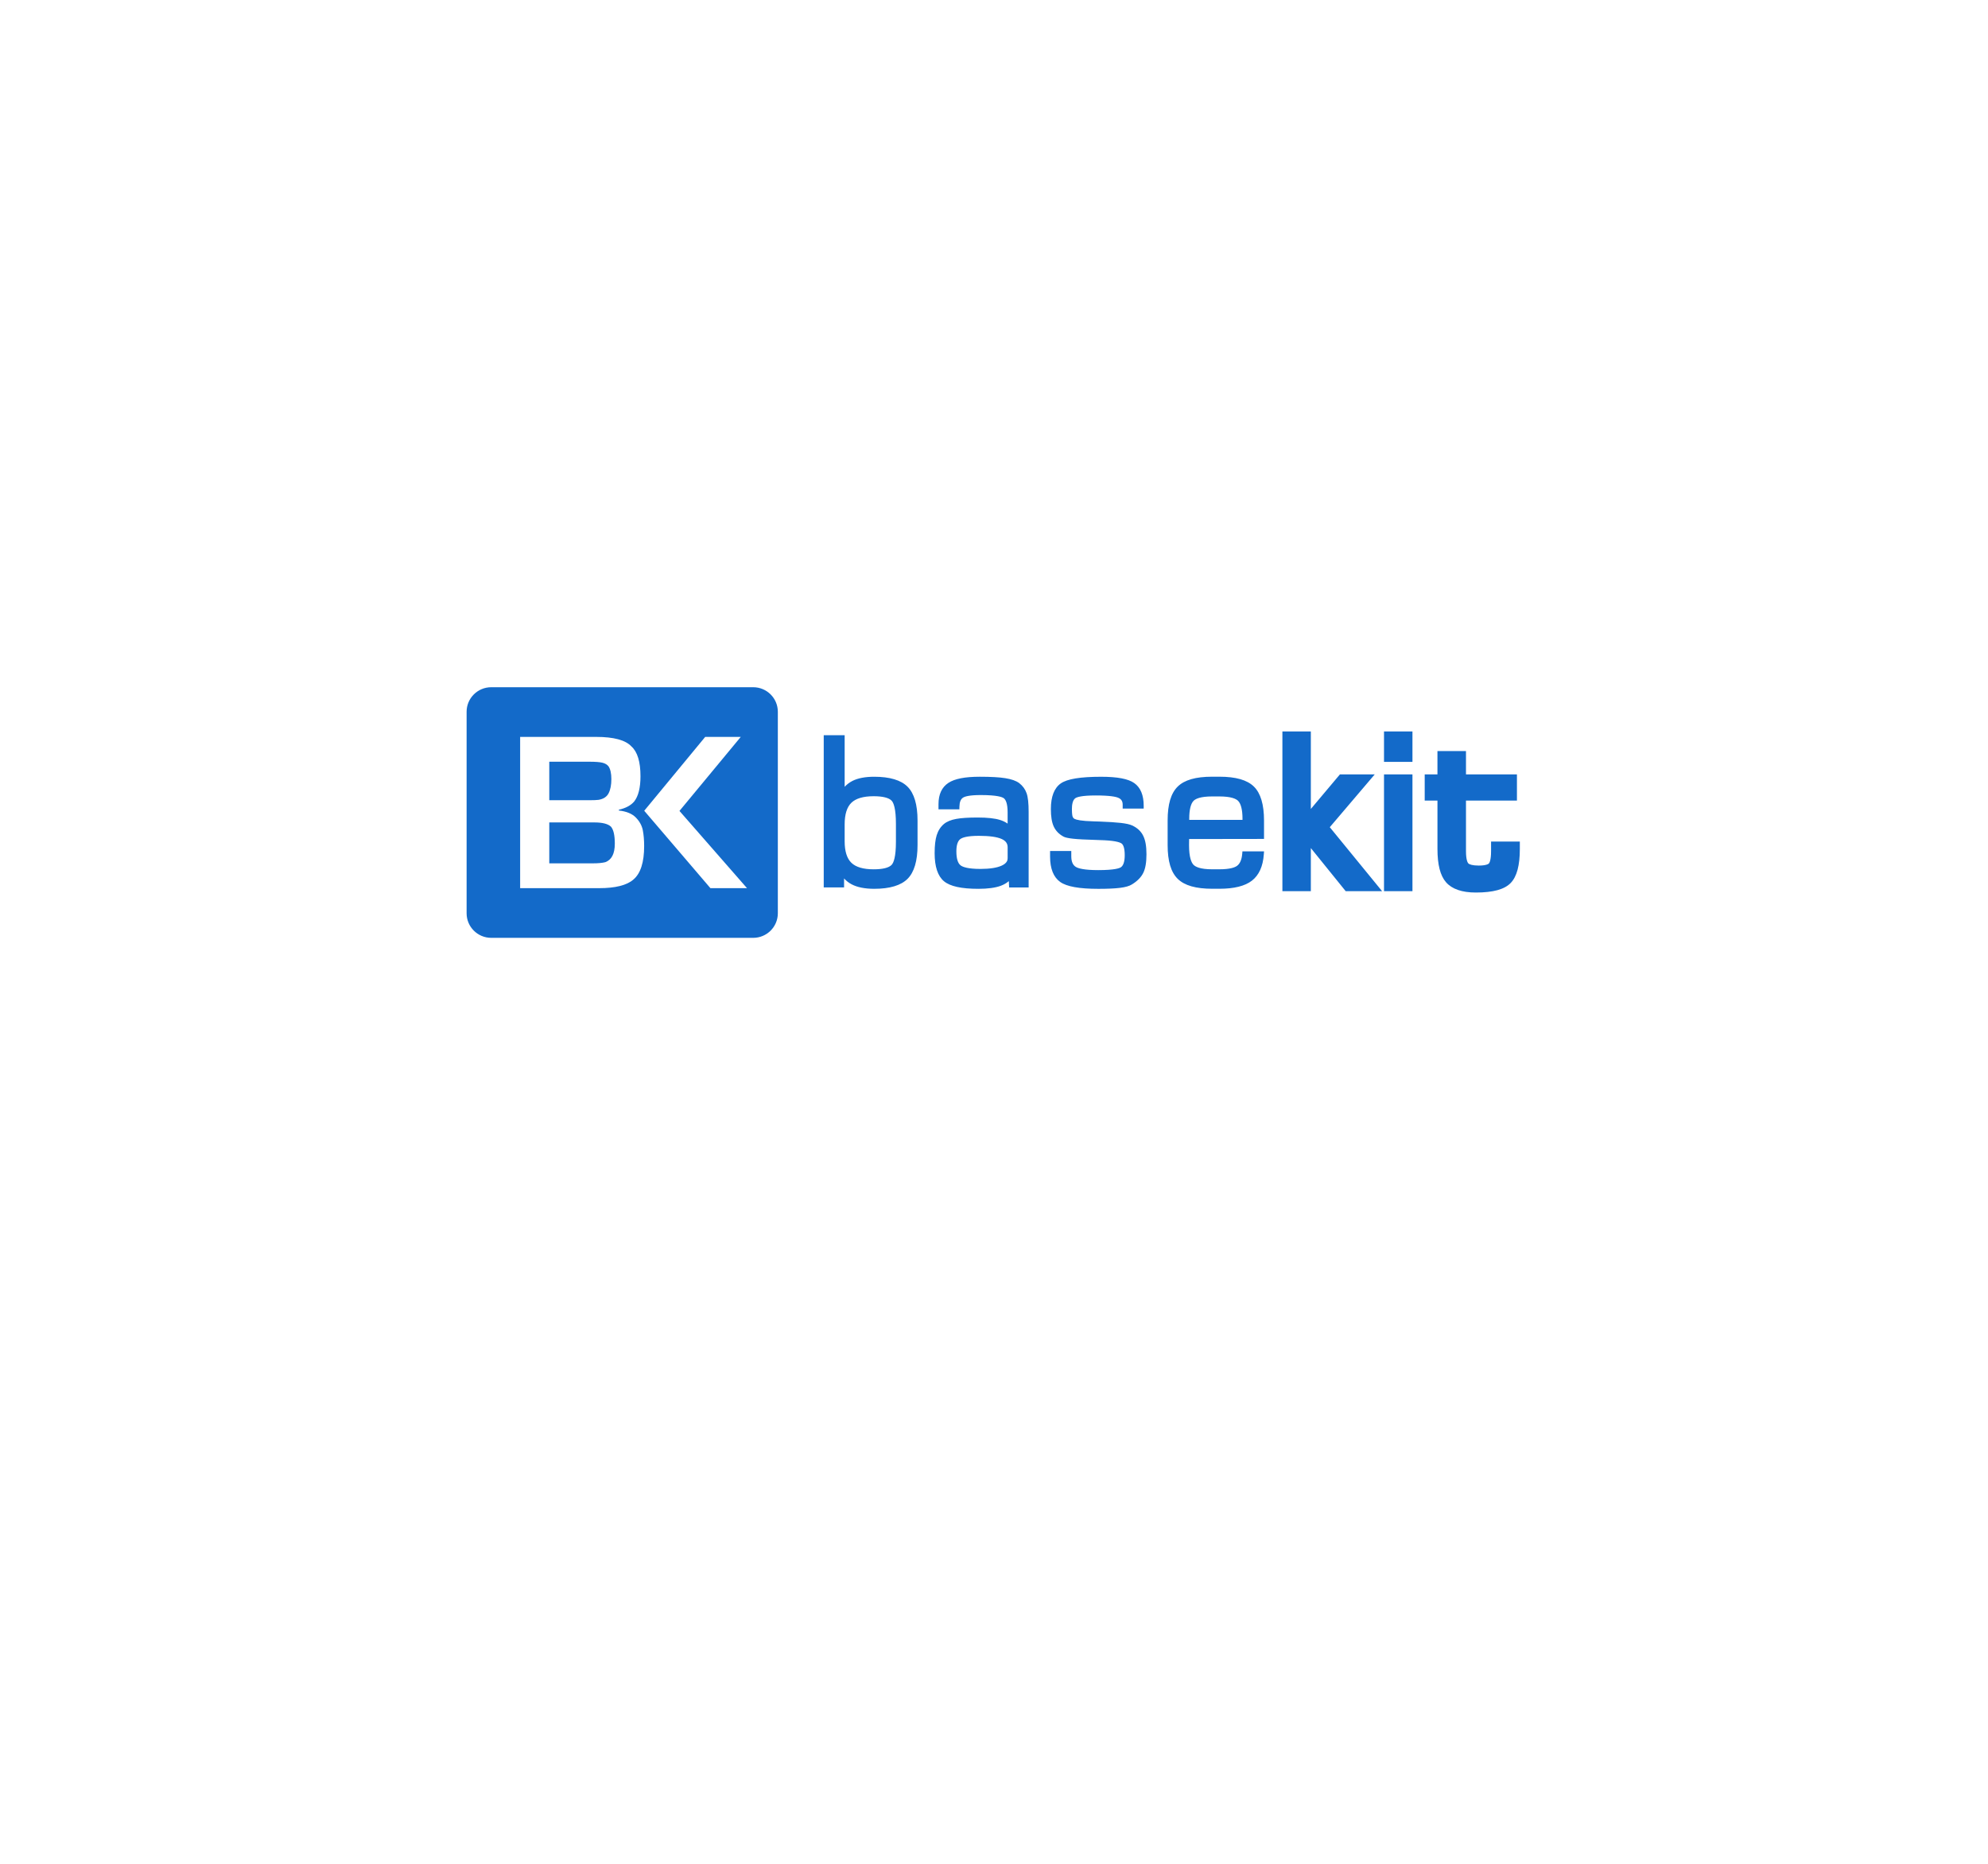 <svg width="160" height="150" viewBox="0 0 260 150" fill="none" xmlns="http://www.w3.org/2000/svg">
<g filter="url(#filter0_d_16_53)">
<rect x="25" y="10" width="210" height="100" rx="5" fill="white"/>
</g>
<path d="M114.338 54.709C113.167 54.709 112.213 54.89 111.505 55.244C111.116 55.44 110.764 55.704 110.468 56.024V49.275H107.732V69.183H110.392V68.007C110.671 68.32 111.004 68.579 111.376 68.774C112.114 69.166 113.112 69.364 114.337 69.364C116.367 69.364 117.834 68.923 118.698 68.057C119.563 67.19 120 65.71 120 63.655V60.434C120 58.367 119.563 56.881 118.698 56.015C117.835 55.148 116.368 54.709 114.338 54.709ZM117.174 60.885V63.202C117.174 65.202 116.871 65.95 116.619 66.225C116.264 66.611 115.448 66.815 114.261 66.815C112.912 66.815 111.931 66.528 111.347 65.96C110.764 65.396 110.468 64.451 110.468 63.151V60.933C110.468 59.627 110.764 58.678 111.347 58.112C111.931 57.544 112.912 57.256 114.261 57.256C115.449 57.256 116.264 57.461 116.619 57.847C116.871 58.123 117.174 58.873 117.174 60.885V60.885ZM133.298 55.541C132.886 55.237 132.288 55.024 131.472 54.895C130.71 54.772 129.584 54.708 128.133 54.708C126.199 54.708 124.859 54.971 124.037 55.511C123.178 56.074 122.741 57.011 122.741 58.294V58.97H125.47L125.479 58.612C125.493 58.017 125.649 57.633 125.955 57.44C126.196 57.286 126.792 57.103 128.262 57.103C130.414 57.103 131.076 57.364 131.28 57.518C131.512 57.691 131.782 58.154 131.782 59.377V60.839C131.499 60.636 131.168 60.478 130.792 60.36C130.099 60.145 129.14 60.041 127.861 60.041C126.636 60.041 125.722 60.101 125.062 60.222C124.368 60.349 123.827 60.574 123.451 60.888C123.011 61.257 122.692 61.755 122.504 62.36C122.324 62.941 122.236 63.709 122.236 64.708C122.236 66.464 122.645 67.695 123.452 68.37C124.251 69.038 125.726 69.366 127.963 69.366C129.198 69.366 130.187 69.231 130.9 68.963C131.3 68.814 131.646 68.612 131.936 68.36L131.98 69.187H134.531V59.33C134.531 58.169 134.443 57.36 134.262 56.861C134.08 56.338 133.756 55.898 133.298 55.541H133.298ZM131.784 63.936V65.365C131.784 65.63 131.703 66.018 130.991 66.339C130.373 66.619 129.444 66.764 128.238 66.764C126.589 66.764 125.915 66.513 125.64 66.304C125.267 66.023 125.079 65.402 125.079 64.464C125.079 63.655 125.254 63.114 125.598 62.858C125.856 62.666 126.486 62.436 128.017 62.436C129.396 62.436 130.404 62.576 131.01 62.852C131.538 63.094 131.784 63.439 131.784 63.936ZM148.067 61.08C147.75 60.931 147.26 60.824 146.568 60.745C145.914 60.672 145.008 60.612 143.869 60.569C143.595 60.557 143.321 60.548 143.047 60.543C141.404 60.503 140.768 60.341 140.533 60.219C140.411 60.15 140.333 60.056 140.283 59.924C140.25 59.825 140.189 59.567 140.189 58.928C140.189 58.418 140.269 57.76 140.646 57.507C140.842 57.375 141.452 57.156 143.31 57.156C145.166 57.156 145.944 57.323 146.265 57.467C146.654 57.637 146.829 57.915 146.829 58.373V58.869H149.578V58.503C149.578 57.112 149.162 56.115 148.344 55.537C147.556 54.98 146.139 54.711 144.018 54.711C141.307 54.711 139.58 54.993 138.743 55.575C137.876 56.178 137.439 57.305 137.439 58.928C137.439 59.908 137.555 60.648 137.8 61.189C138.052 61.752 138.477 62.198 139.055 62.517C139.331 62.676 139.972 62.869 142.481 62.94C143.313 62.964 143.973 62.992 144.462 63.016C146.081 63.099 146.573 63.336 146.723 63.469C146.894 63.622 147.097 64.006 147.097 64.967C147.097 65.754 146.94 66.277 146.629 66.521C146.439 66.67 145.799 66.919 143.629 66.919C141.782 66.919 141.019 66.692 140.707 66.503C140.304 66.259 140.108 65.799 140.108 65.096V64.422H137.334V65.149C137.334 66.728 137.782 67.844 138.658 68.468C139.508 69.073 141.144 69.368 143.656 69.368C144.844 69.368 145.79 69.325 146.464 69.242C147.193 69.153 147.711 69.003 148.048 68.785C148.75 68.356 149.25 67.844 149.528 67.268C149.806 66.697 149.94 65.905 149.94 64.842C149.94 63.798 149.803 63.012 149.519 62.441C149.233 61.844 148.741 61.388 148.067 61.08ZM162.491 64.471L162.462 64.805C162.396 65.558 162.167 66.083 161.783 66.362C161.505 66.568 160.874 66.812 159.469 66.812H158.527C156.972 66.812 156.338 66.486 156.082 66.213C155.821 65.935 155.508 65.264 155.508 63.649C155.508 63.352 155.513 63.122 155.517 62.955C155.517 62.92 155.519 62.889 155.519 62.855L165.315 62.84V60.428C165.315 58.343 164.869 56.85 163.99 55.994C163.102 55.126 161.622 54.703 159.468 54.703H158.528C156.383 54.703 154.911 55.126 154.026 55.994C153.139 56.864 152.709 58.315 152.709 60.427V63.646C152.709 65.75 153.142 67.197 154.034 68.068C154.923 68.936 156.401 69.358 158.554 69.358H159.497C161.397 69.358 162.821 69.003 163.726 68.303C164.653 67.587 165.18 66.427 165.288 64.857L165.317 64.464L162.491 64.471ZM162.499 60.349H155.535V60.189C155.535 59.041 155.729 58.234 156.102 57.856C156.36 57.596 156.987 57.284 158.528 57.284H159.471C161.02 57.284 161.66 57.598 161.923 57.859C162.298 58.236 162.499 59.041 162.499 60.188V60.349ZM179.794 54.402H175.241L171.437 58.922V48.786H167.718V69.673H171.437V64.035L175.995 69.672H180.755L173.916 61.307L179.794 54.402ZM181.007 48.786H184.727V52.765H181.007V48.786ZM181.007 54.402H184.727V69.673H181.007V54.402ZM195.009 63.183V64.439C195.009 65.678 194.775 65.996 194.727 66.048C194.685 66.094 194.42 66.325 193.388 66.325C192.583 66.325 192.156 66.174 192.027 66.031C191.958 65.955 191.728 65.614 191.728 64.439V57.825H198.392V54.401H191.728V51.348H187.996V54.4H186.33V57.824H187.998V64.153C187.998 66.212 188.362 67.637 189.118 68.506C189.893 69.398 191.205 69.851 193.016 69.851C195.281 69.851 196.775 69.44 197.583 68.594C198.381 67.761 198.771 66.308 198.771 64.152V63.183H195.01H195.009ZM78.29 57.728C78.932 57.617 79.37 57.325 79.604 56.855C79.84 56.386 79.957 55.772 79.957 55.011C79.957 54.272 79.833 53.718 79.588 53.35C79.403 53.117 79.135 52.958 78.783 52.873C78.433 52.788 77.871 52.744 77.1 52.744H71.837V57.78H77.05C77.648 57.778 78.062 57.761 78.29 57.728Z" fill="#136AC9"/>
<path d="M98.506 43H64.248C62.467 43 61.025 44.439 61.025 46.214V72.564C61.025 74.337 62.467 75.777 64.247 75.777H98.506C100.286 75.777 101.729 74.337 101.729 72.564V46.213C101.729 44.439 100.286 43 98.506 43H98.506ZM82.844 68.148C81.983 68.904 80.481 69.28 78.341 69.28H68.026V49.498H77.972C80.267 49.498 81.802 49.912 82.578 50.741C83.372 51.453 83.766 52.756 83.766 54.644C83.766 56.138 83.492 57.236 82.946 57.94C82.512 58.455 81.842 58.816 80.938 59.021V59.125C81.932 59.236 82.674 59.544 83.16 60.043C83.646 60.542 83.947 61.093 84.068 61.696C84.185 62.301 84.245 62.991 84.245 63.767C84.245 65.902 83.777 67.36 82.844 68.147V68.148ZM92.913 69.28L84.256 59.157L92.228 49.5H96.879L88.864 59.179L97.7 69.282L92.913 69.28V69.28Z" fill="#136AC9"/>
<path d="M77.733 60.683H71.837V66.034H77.527C78.221 66.034 78.765 65.983 79.161 65.882C79.993 65.58 80.408 64.771 80.408 63.453C80.408 62.363 80.24 61.624 79.904 61.237C79.516 60.868 78.793 60.683 77.734 60.683H77.733Z" fill="#136AC9"/>
<defs>
<filter id="filter0_d_16_53" x="0" y="0" width="260" height="150" filterUnits="userSpaceOnUse" color-interpolation-filters="sRGB">
<feFlood flood-opacity="0" result="BackgroundImageFix"/>
<feColorMatrix in="SourceAlpha" type="matrix" values="0 0 0 0 0 0 0 0 0 0 0 0 0 0 0 0 0 0 127 0" result="hardAlpha"/>
<feOffset dy="15"/>
<feGaussianBlur stdDeviation="12.5"/>
<feColorMatrix type="matrix" values="0 0 0 0 0.757 0 0 0 0 0.787 0 0 0 0 0.804 0 0 0 0.25 0"/>
<feBlend mode="normal" in2="BackgroundImageFix" result="effect1_dropShadow_16_53"/>
<feBlend mode="normal" in="SourceGraphic" in2="effect1_dropShadow_16_53" result="shape"/>
</filter>
</defs>
</svg>
